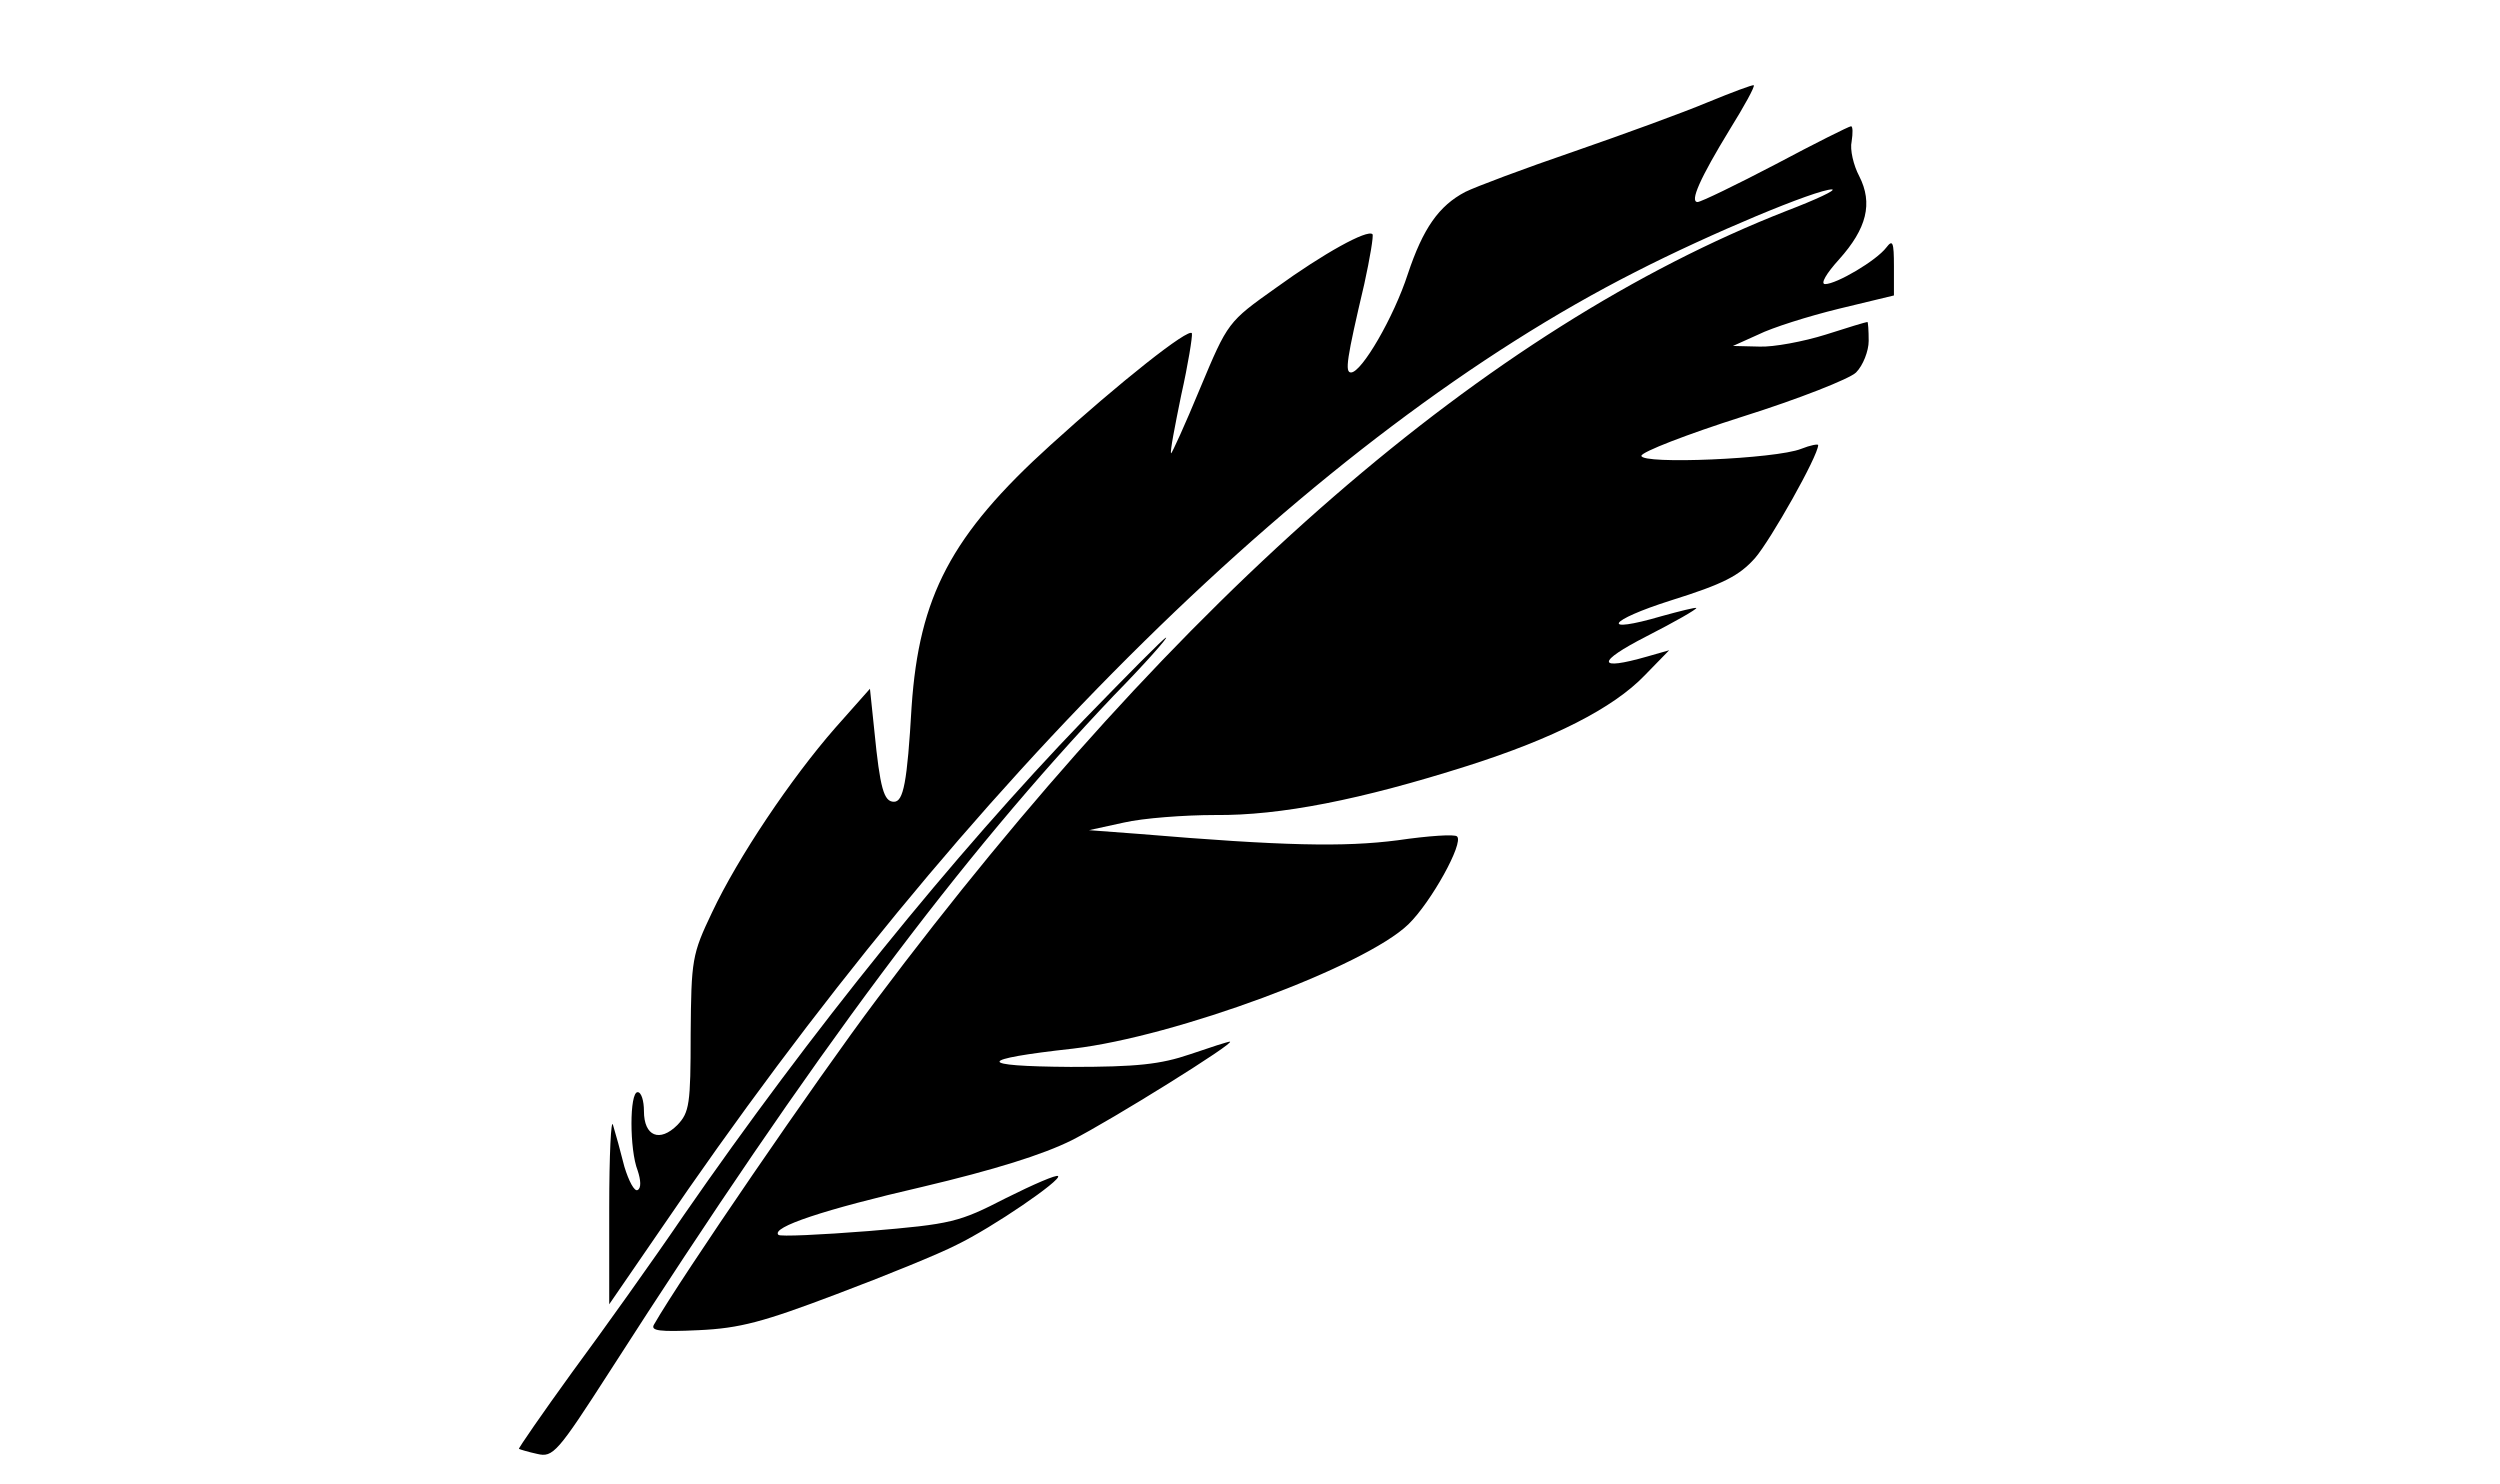 <?xml version="1.0" standalone="no"?>
<!DOCTYPE svg PUBLIC "-//W3C//DTD SVG 20010904//EN"
 "http://www.w3.org/TR/2001/REC-SVG-20010904/DTD/svg10.dtd">
<svg version="1.0" xmlns="http://www.w3.org/2000/svg"
 width="396pt" height="235pt" viewBox="0 0 396 235"
 preserveAspectRatio="xMidYMid meet">

<g transform="translate(0,235) scale(0.1,-0.1)"
fill="#000000" stroke="none">
<path d="M2705 2188 c-38 -16 -134 -51 -212 -78 -79 -27 -156 -56 -172 -64
-42 -22 -67 -58 -91 -130 -22 -68 -73 -156 -90 -156 -10 0 -7 21 21 140 9 41
15 77 13 79 -8 8 -77 -30 -153 -85 -76 -54 -76 -54 -120 -159 -24 -58 -45
-104 -46 -103 -2 2 6 43 16 92 11 49 18 93 17 98 -4 10 -115 -78 -224 -177
-158 -143 -208 -240 -220 -414 -7 -121 -13 -151 -28 -151 -16 0 -22 21 -31
112 l-7 67 -55 -62 c-70 -80 -154 -205 -195 -292 -32 -67 -33 -75 -34 -193 0
-111 -2 -124 -21 -144 -28 -28 -53 -18 -53 22 0 16 -4 30 -10 30 -13 0 -13
-91 0 -124 5 -15 6 -28 0 -31 -5 -3 -14 14 -21 37 -6 24 -14 53 -18 66 -3 12
-6 -47 -6 -131 l0 -153 79 115 c491 722 1042 1264 1546 1520 119 61 287 131
312 131 7 -1 -25 -16 -72 -34 -475 -186 -958 -605 -1442 -1250 -94 -125 -311
-442 -352 -514 -6 -10 8 -12 71 -9 65 3 102 13 218 57 77 29 163 64 190 78 58
28 167 103 161 109 -2 3 -39 -13 -83 -35 -74 -38 -85 -41 -217 -52 -76 -6
-141 -9 -143 -6 -12 12 72 40 228 76 114 27 191 51 237 74 63 32 262 156 250
156 -3 0 -31 -9 -63 -20 -47 -16 -84 -20 -189 -20 -152 1 -150 12 4 29 162 19
462 130 531 197 36 35 88 129 77 139 -3 4 -46 1 -94 -6 -85 -11 -182 -9 -409
10 l-80 6 55 12 c30 7 96 12 145 12 103 -1 230 24 400 78 135 43 230 91 280
143 l39 40 -35 -10 c-80 -23 -81 -9 -1 32 45 23 80 43 79 45 -2 1 -26 -5 -55
-13 -99 -29 -86 -7 15 25 83 26 108 39 133 67 25 29 100 162 100 179 0 2 -12
0 -27 -6 -40 -16 -253 -25 -253 -11 0 6 72 34 160 62 89 28 170 60 180 70 11
11 20 34 20 50 0 17 -1 30 -2 30 -2 0 -32 -9 -66 -20 -35 -11 -83 -20 -105
-19 l-42 1 40 18 c22 11 79 29 128 41 l87 21 0 46 c0 39 -2 43 -12 30 -16 -21
-79 -58 -97 -58 -8 0 2 17 22 39 44 49 54 89 32 132 -9 17 -15 42 -12 55 2 13
2 24 -1 24 -3 0 -57 -27 -119 -60 -63 -33 -119 -60 -124 -60 -13 0 4 38 51
115 23 37 40 68 38 70 -2 1 -34 -11 -73 -27z"/>
<path d="M1717 1210 c-207 -215 -432 -493 -634 -785 -49 -72 -129 -184 -177
-249 -47 -65 -85 -120 -84 -121 2 -1 15 -5 29 -8 25 -6 32 2 115 131 326 508
555 814 798 1070 49 50 86 92 83 92 -3 0 -61 -59 -130 -130z"/>
</g>
</svg>

